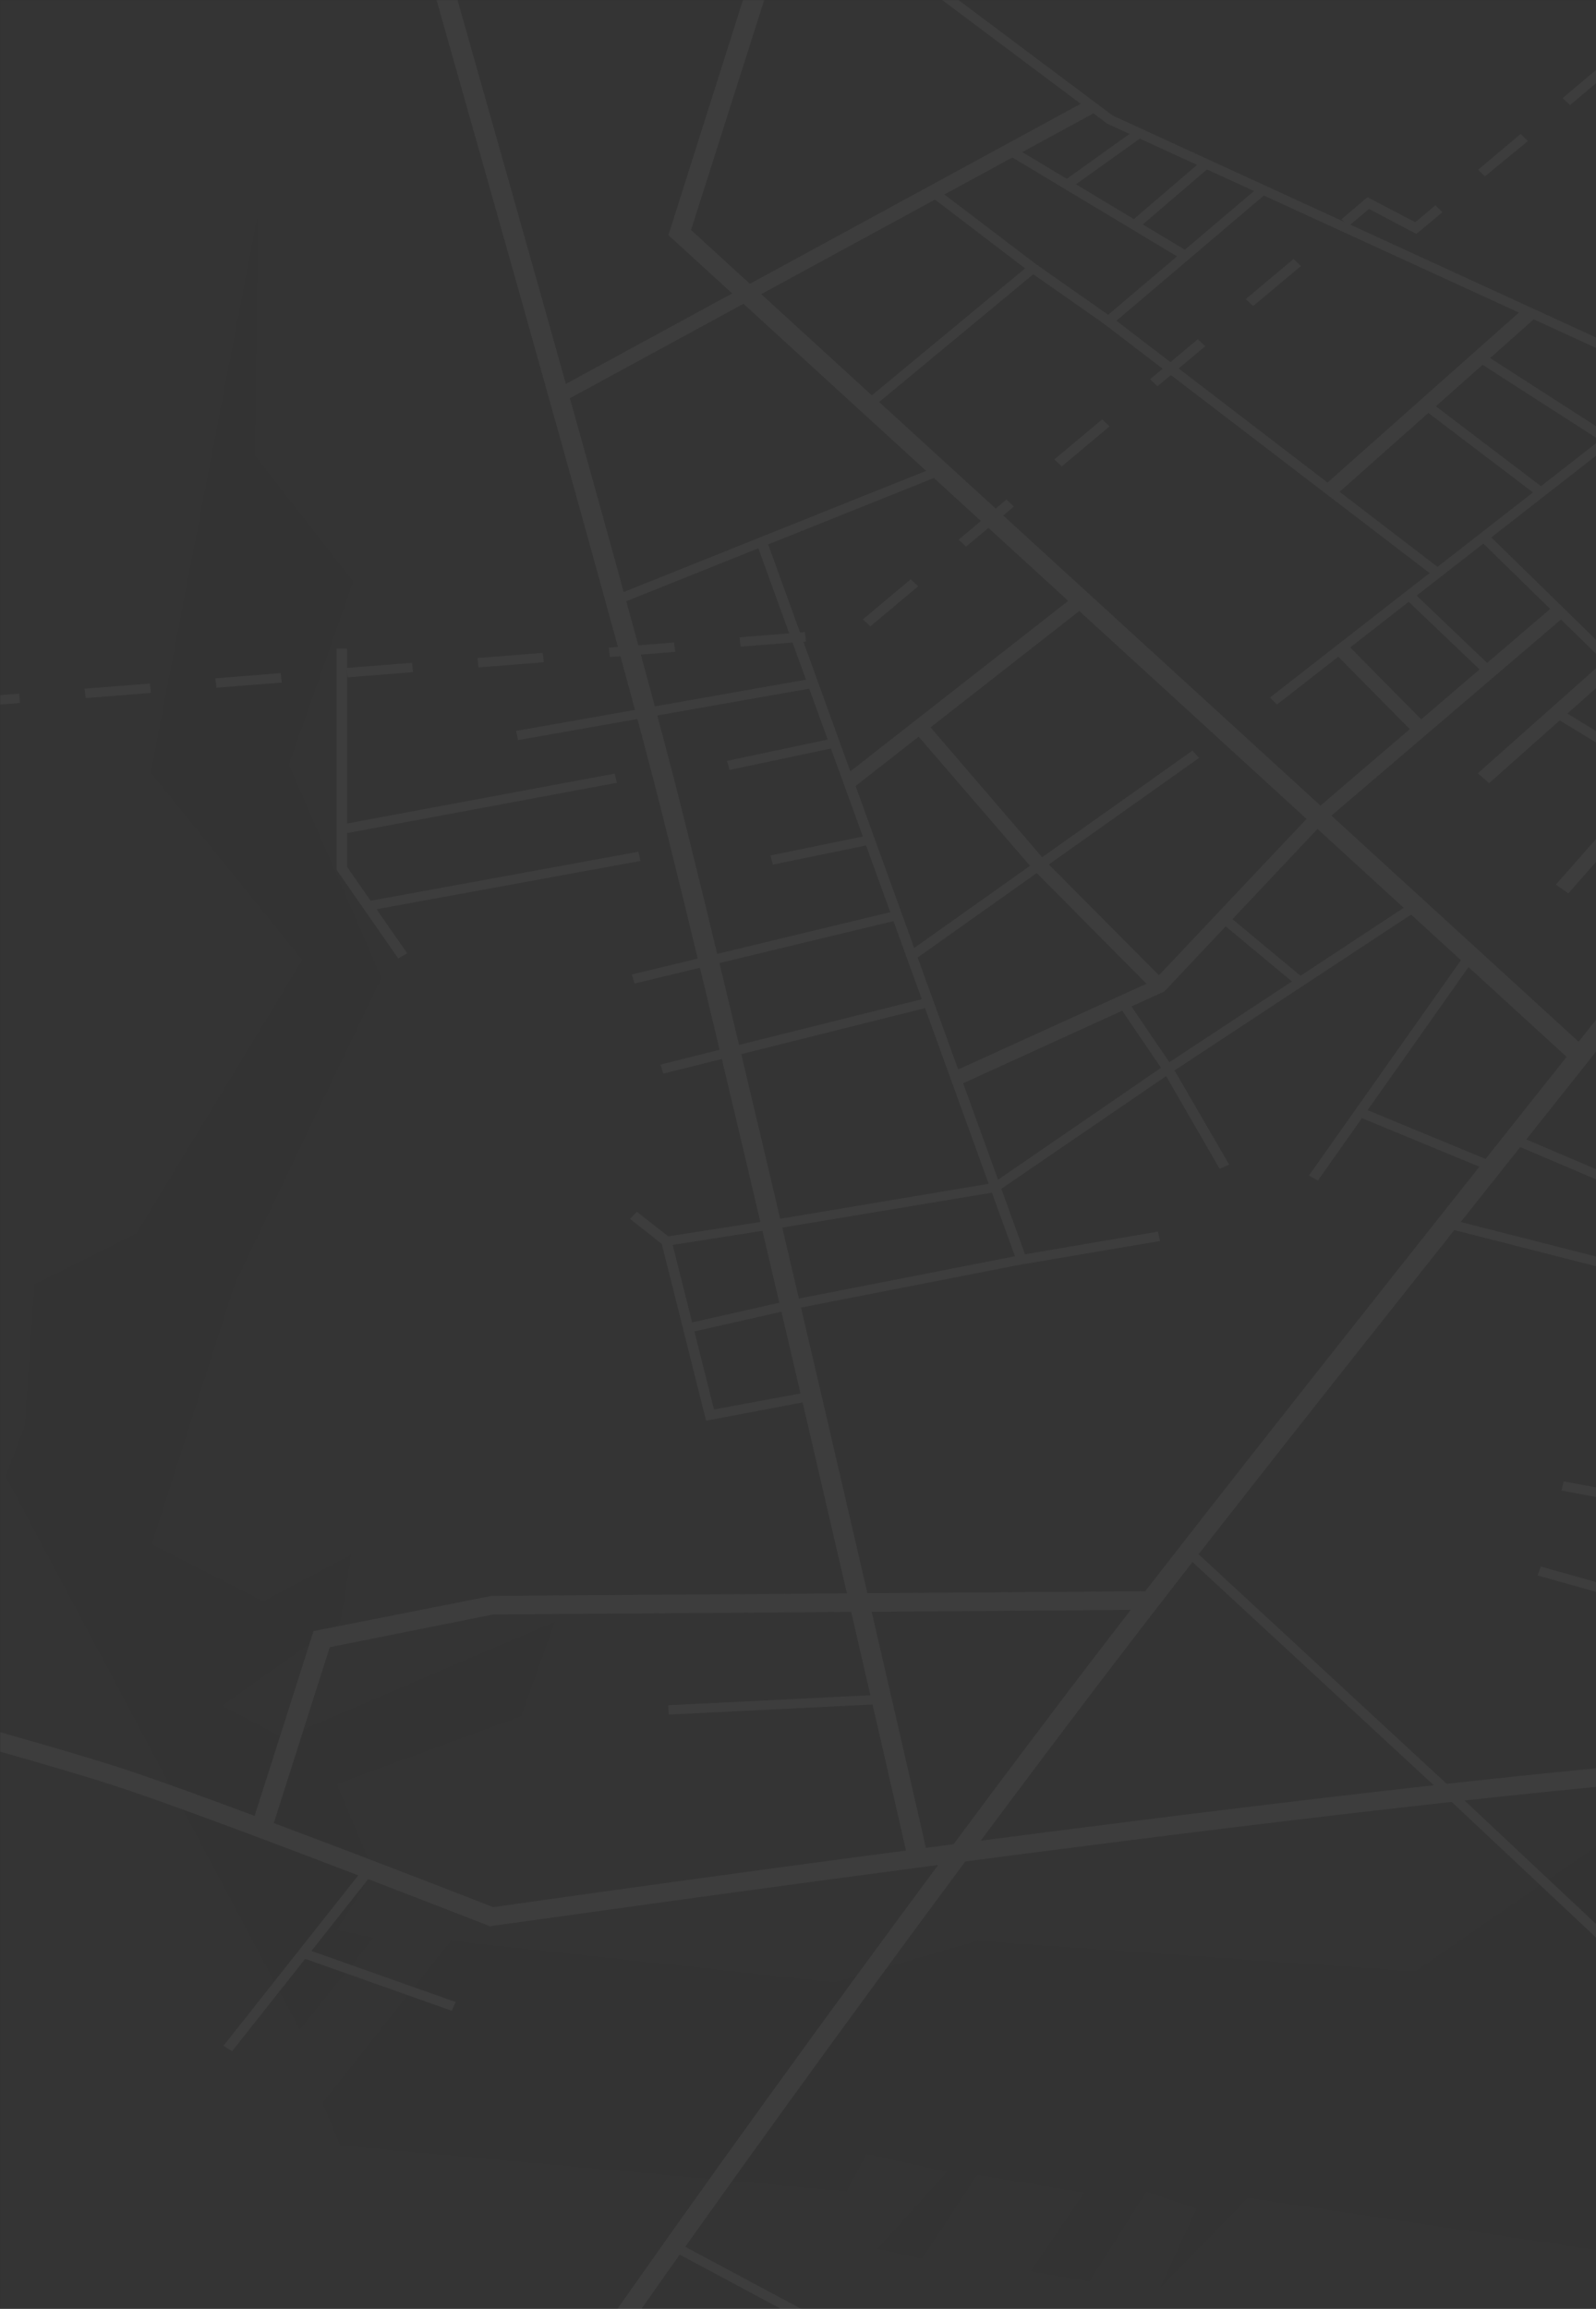 <svg width="708" height="1024" viewBox="0 0 708 1024" fill="none" xmlns="http://www.w3.org/2000/svg">
<rect x="0" y="0" width="708" height="1024" fill="#333333" stroke="none"/>
<g opacity="0.05" clip-path="url(#clip0_7324_5252)">
<mask id="mask0_7324_5252" style="mask-type:luminance" maskUnits="userSpaceOnUse" x="0" y="-1" width="1182" height="1049">
<path d="M1181.61 -0.209H0V1047.88H1181.61V-0.209Z" fill="white"/>
</mask>
<g mask="url(#mask0_7324_5252)">
<g opacity="0.1">
<path d="M-6.368 -0.209L-4.717 581.367L-6.368 1046H920.05L880.899 1023.62L553.539 974.663L514.86 1014.41L530.898 979.474L508.492 971.943L483.256 1011.69L457.313 1007.3L481.133 972.362L433.492 964.412L408.963 1001.65L389.388 997.256L420.284 963.157L384.435 955.207L375.473 971.734L150.944 951.442L143.161 932.614L200.001 860.858L370.284 879.268L433.492 860.858L627.832 874.456L812.974 746.635H850.238L793.398 828.85L711.323 893.493L836.087 911.275L964.389 955.626L1147.64 916.296L1152.36 1001.65L1092.46 1046H1179.25L1181.61 -2.85117e-05L-6.368 -0.209ZM231.133 761.07L149.293 791.194L165.566 829.896L149.293 856.046L165.566 859.394L133.019 899.978L2.594 654.796L11.085 632.202L15.33 569.652L60.613 547.058L134.199 425.722L66.981 342.67L114.151 96.65L113.208 202.296L156.604 257.944L128.066 339.113L169.104 433.672L104.01 569.652L67.217 684.921L116.746 710.234L155.661 689.732L150.944 719.439L98.349 756.467L125.708 770.902L245.991 719.439L231.133 761.07Z" fill="#828282"/>
</g>
<path d="M404.482 827.595C403.775 824.039 321.699 465.47 291.274 347.272C268.397 258.362 192.218 -8.368 191.51 -11.088L198.35 -12.552C199.057 -9.832 275.237 256.898 298.114 346.017C328.539 464.424 410.614 822.993 411.322 826.549L404.482 827.595Z" fill="white" stroke="white" stroke-width="2" stroke-miterlimit="10"/>
<path d="M217.453 853.327L216.51 852.908C215.331 852.49 92.453 804.374 50.944 790.985C2.358 775.086 -147.878 735.756 -149.293 735.338L-147.17 729.271C-145.755 729.69 4.717 769.228 53.538 785.128C93.397 798.098 207.076 842.239 218.633 846.842C242.218 843.494 654.011 784.709 794.342 778.642C880.427 774.877 1135.62 789.312 1150.95 790.148L1180.9 780.944L1183.26 786.801L1151.89 796.424H1151.18C1148.59 796.215 882.549 781.153 794.577 784.918C651.181 790.985 223.114 852.699 218.633 853.118L217.453 853.327Z" fill="white" stroke="white" stroke-width="2" stroke-miterlimit="10"/>
<path d="M-29.717 1558.54L-36.085 1555.82C-34.67 1552.89 115.095 1266.29 191.982 1146.63C266.039 1031.36 413.68 830.106 490.096 730.526C542.69 662.118 630.662 551.242 708.257 453.546C760.144 388.275 808.964 326.77 843.87 282.42C900.71 209.618 1069.81 -11.297 1071.47 -13.598L1077.36 -10.042C1075.71 -7.74 906.606 213.175 849.766 285.976C815.097 330.327 766.04 392.041 714.153 457.102C636.558 554.798 548.351 665.465 495.992 733.874C419.577 833.662 271.935 1034.49 198.114 1149.76C121.463 1269.22 -28.302 1555.61 -29.717 1558.54Z" fill="white" stroke="white" stroke-width="2" stroke-miterlimit="10"/>
<path d="M698.351 470.491L297.642 103.972L334.671 -12.761L341.51 -11.088L305.425 102.299L703.304 466.098L698.351 470.491Z" fill="white" stroke="white" stroke-width="2" stroke-miterlimit="10"/>
<path d="M483.269 43.914L246.217 172.861L249.916 178.211L486.968 49.264L483.269 43.914Z" fill="white"/>
<path d="M846.936 324.678L725.474 162.339L491.039 54.81L490.803 54.601L404.246 -10.251L407.312 -13.389L493.633 51.254L728.776 159.201L729.011 159.62L850.946 322.377L846.936 324.678Z" fill="white"/>
<path d="M386.558 181.167L383.492 178.029L454.718 119.035L412.501 86.818L415.567 83.68L461.794 118.826L386.558 181.167Z" fill="white"/>
<path d="M736.776 174.138L563.35 309.352L566.464 312.494L739.89 177.281L736.776 174.138Z" fill="white"/>
<path d="M676.312 136.369L586.653 216.009L591.66 220.444L681.318 140.803L676.312 136.369Z" fill="white"/>
<path d="M636.087 255.642L488.209 142.465L558.728 82.634L562.03 85.563L495.284 142.256L639.153 252.504L636.087 255.642Z" fill="white"/>
<path d="M449.45 65.011L446.806 68.476L524.538 115.152L527.182 111.687L449.45 65.011Z" fill="white"/>
<path d="M503.919 57.352L471.78 80.322L474.739 83.58L506.879 60.611L503.919 57.352Z" fill="white"/>
<path d="M533.369 71.106L501.479 98.432L504.757 101.441L536.646 74.115L533.369 71.106Z" fill="white"/>
<path d="M459.693 117.244L456.77 120.528L490.462 144.119L493.384 140.835L459.693 117.244Z" fill="white"/>
<path d="M634.193 178.072L631.125 181.25L681.997 219.898L685.065 216.72L634.193 178.072Z" fill="white"/>
<path d="M657.792 156.706L655.023 160.093L711.925 196.688L714.694 193.3L657.792 156.706Z" fill="white"/>
<path d="M415.902 206.777L272.313 264.282L274.254 268.096L417.843 210.59L415.902 206.777Z" fill="white"/>
<path d="M451.652 561.074L335.614 240.998L340.095 239.534L454.718 556.263L513.681 546.221L514.624 550.405L451.652 561.074Z" fill="white"/>
<path d="M360.277 300.931L228.9 324.149L229.822 328.252L361.199 305.034L360.277 300.931Z" fill="white"/>
<path d="M369.767 327.431L322.509 337.429L323.603 341.499L370.862 331.501L369.767 327.431Z" fill="white"/>
<path d="M385.208 370.472L341.783 379.391L342.847 383.468L386.272 374.548L385.208 370.472Z" fill="white"/>
<path d="M397.027 404.03L280.271 432.169L281.508 436.207L398.264 408.068L397.027 404.03Z" fill="white"/>
<path d="M411.211 442.56L292.953 472.152L294.234 476.178L412.491 446.587L411.211 442.56Z" fill="white"/>
<path d="M477.333 263.769L374.031 344.574L378.71 349.281L482.012 268.476L477.333 263.769Z" fill="white"/>
<path d="M528.98 332.884L402.972 422.231L405.918 425.5L531.926 336.152L528.98 332.884Z" fill="white"/>
<path d="M425.709 481.16L422.407 475.512L512.03 434.718L582.549 360.033L690.568 267.567L695.521 272.169L587.502 364.426L516.511 439.738L425.709 481.16Z" fill="white"/>
<path d="M511.558 439.32L458.256 385.556L405.19 324.051L410.85 320.285L463.68 381.79L516.747 435.136L511.558 439.32Z" fill="white"/>
<path d="M294.812 552.706L279.482 540.573L282.548 537.435L296.463 548.313L341.982 541.2L440.567 524.674L516.747 472.374L626.653 399.99L629.483 403.338L519.577 475.721L442.454 528.439L441.982 528.648L342.69 545.175L294.812 552.706Z" fill="white"/>
<path d="M313.208 630.11L293.397 551.033L297.878 549.987L316.746 625.09L359.671 617.14L360.614 621.115L313.208 630.11Z" fill="white"/>
<path d="M305.897 590.99L304.718 587.015L350.001 576.764L452.596 556.681L453.775 560.656L351.18 580.739L305.897 590.99Z" fill="white"/>
<path d="M541.039 518.398L516.039 475.093L495.992 445.596L500.001 443.504L520.049 473.001L545.285 516.515L541.039 518.398Z" fill="white"/>
<path d="M544.178 405.508L540.952 408.56L575.19 437.036L578.417 433.984L544.178 405.508Z" fill="white"/>
<path d="M803.091 264.056L690.171 392.342L695.748 396.204L808.668 267.919L803.091 264.056Z" fill="white"/>
<path d="M770.364 240.922L655.558 342.944L660.566 347.378L775.372 245.356L770.364 240.922Z" fill="white"/>
<path d="M597.331 285.466L592.01 289.602L627.608 325.628L632.929 321.492L597.331 285.466Z" fill="white"/>
<path d="M626.721 262.506L623.266 265.354L658.751 299.22L662.206 296.371L626.721 262.506Z" fill="white"/>
<path d="M659.851 236.66L656.357 239.472L713.731 295.558L717.224 292.746L659.851 236.66Z" fill="white"/>
<path d="M776.653 372.794L736.794 346.854L689.389 317.984L691.983 314.428L739.625 343.506L779.483 369.447L776.653 372.794Z" fill="white"/>
<path d="M119.34 811.905L112.5 810.022L139.859 724.25L218.161 708.769L510.143 706.677V712.953L218.633 715.045L145.519 729.689L119.34 811.905Z" fill="white" stroke="white" stroke-width="2" stroke-miterlimit="10"/>
<path d="M391.29 751.568L296.395 756.263L296.658 760.44L391.553 755.745L391.29 751.568Z" fill="white"/>
<path d="M161.954 827.886L99.095 907.347L102.956 909.75L165.815 830.289L161.954 827.886Z" fill="white"/>
<path d="M135.562 864.326L133.813 868.212L200.399 891.794L202.148 887.908L135.562 864.326Z" fill="white"/>
<path d="M176.652 425.094L149.293 385.765V287.65H154.01V384.51L180.661 422.793L176.652 425.094Z" fill="white"/>
<path d="M272.708 343.085L151.075 365.752L152.045 369.846L273.678 347.179L272.708 343.085Z" fill="white"/>
<path d="M283.177 377.736L162.83 399.764L163.784 403.861L284.13 381.834L283.177 377.736Z" fill="white"/>
<path d="M650.344 422.618L580.626 521.384L584.625 523.605L654.342 424.839L650.344 422.618Z" fill="white"/>
<path d="M604.41 491.403L602.417 495.195L660.984 519.419L662.978 515.627L604.41 491.403Z" fill="white"/>
<path d="M806.842 586.806L641.983 544.757L643.398 540.782L804.955 581.994L902.125 454.173L756.842 398.735L758.729 394.76L909.436 452.5L806.842 586.806Z" fill="white"/>
<path d="M760.379 545.384L670.521 507.101L672.407 503.335L758.728 540.154L804.247 481.788L718.634 446.433L720.757 442.667L811.323 480.114L760.379 545.384Z" fill="white"/>
<path d="M693.646 656.995L692.679 661.09L848.733 690.081L849.7 685.986L693.646 656.995Z" fill="white"/>
<path d="M887.502 781.362H882.785V755.212L682.077 698.728L683.492 694.753L887.502 752.074V781.362Z" fill="white"/>
<path d="M921.701 1060.02L641.039 796.424L525.473 689.523L528.775 686.594L644.341 793.496L925.003 1057.09L921.701 1060.02Z" fill="white"/>
<path d="M568.869 1143.07L567.926 1142.65L297.642 997.884L300.001 994.328L569.577 1138.47L717.926 1091.81L718.634 1092.23L814.625 1127.8L812.738 1131.56L717.691 1096.42L568.869 1143.07Z" fill="white"/>
<path d="M8.492 307.615L-5.606 308.712L-5.193 312.88L8.904 311.783L8.492 307.615Z" fill="white"/>
<path d="M37.972 309.616L37.5 305.432L66.51 303.131L66.981 307.315L37.972 309.616ZM95.991 305.014L95.519 300.83L124.529 298.528L125 302.712L95.991 305.014ZM154.246 300.411L153.774 296.227L182.784 293.926L183.255 298.11L154.246 300.411ZM212.265 296.018L211.793 291.834L240.803 289.533L241.274 293.717L212.265 296.018ZM270.52 291.416L270.048 287.232L299.058 284.93L299.529 289.114L270.52 291.416ZM328.539 286.813L328.067 282.629L357.077 280.328L357.548 284.512L328.539 286.813ZM386.086 277.818L382.784 274.68L404.011 256.898L407.313 260.036L386.086 277.818ZM428.539 242.463L425.237 239.325L446.464 221.543L449.766 224.681L428.539 242.463ZM470.992 206.899L467.69 203.761L488.917 185.979L492.218 189.117L470.992 206.899ZM513.445 171.335L510.143 168.197L531.37 150.415L534.671 153.553L513.445 171.335ZM555.898 135.771L552.596 132.633L573.822 114.851L577.124 117.989L555.898 135.771Z" fill="white"/>
<path d="M628.304 103.763L607.313 92.676L598.351 100.207L595.049 97.278L606.605 87.446L627.832 98.533L636.794 91.002L639.86 94.14L628.304 103.763Z" fill="white"/>
<path d="M658.728 78.241L655.662 75.312L674.53 59.413L677.832 62.551L658.728 78.241ZM696.464 46.652L693.162 43.514L712.03 27.614L715.332 30.752L696.464 46.652Z" fill="white"/>
<path d="M776.417 1180.31L751.653 1167.96L754.011 1164.41L778.776 1176.75L776.417 1180.31ZM727.125 1155.62L702.36 1143.28L704.719 1139.72L729.483 1152.06L727.125 1155.62ZM694.813 1117.96L689.624 1093.28L694.341 1092.44L699.53 1117.13L694.813 1117.96ZM684.436 1068.59L680.19 1048.72L689.153 1045.79L690.804 1049.77L685.615 1051.44L689.153 1067.76L684.436 1068.59ZM843.163 1066.5L820.757 1058.34L822.644 1054.58L842.691 1061.9L846.229 1059.81L848.823 1063.36L843.163 1066.5ZM872.172 1049.14L869.578 1045.58L893.163 1031.57L895.757 1035.12L872.172 1049.14ZM794.578 1048.72L768.398 1039.1L770.285 1035.33L796.464 1044.95L794.578 1048.72ZM717.219 1041.19L715.568 1037.21L742.219 1028.64L743.87 1032.61L717.219 1041.19ZM919.106 1021.31L916.512 1017.76L940.097 1003.74L942.691 1007.3L919.106 1021.31ZM966.276 993.491L963.682 989.934L982.078 979.056L981.135 977.592L985.144 975.5L988.21 980.311L966.276 993.491ZM966.748 956.044L964.389 952.278L986.559 937.844L989.389 941.191L970.521 953.534L970.757 953.952L966.748 956.044ZM1012.27 926.128L1009.44 922.781L1032.31 907.928L1035.14 911.275L1012.27 926.128ZM1057.79 896.422L1054.96 893.075L1077.83 878.222L1080.66 881.569L1057.79 896.422ZM1098.12 861.486L1093.87 859.812L1105.66 837.009L1109.91 838.683L1098.12 861.486ZM1121.7 815.88L1117.46 814.206L1129.25 791.404L1133.49 793.077L1121.7 815.88ZM1145.29 770.274L1141.04 768.601L1152.83 745.798L1157.08 747.472L1145.29 770.274ZM1168.87 724.669L1164.63 722.995L1174.77 703.54L1179.01 705.213L1168.87 724.669Z" fill="white"/>
</g>
</g>
<defs>
<clipPath id="clip0_7324_5252">
<rect width="708" height="1024" fill="white"/>
</clipPath>
</defs>
</svg>

